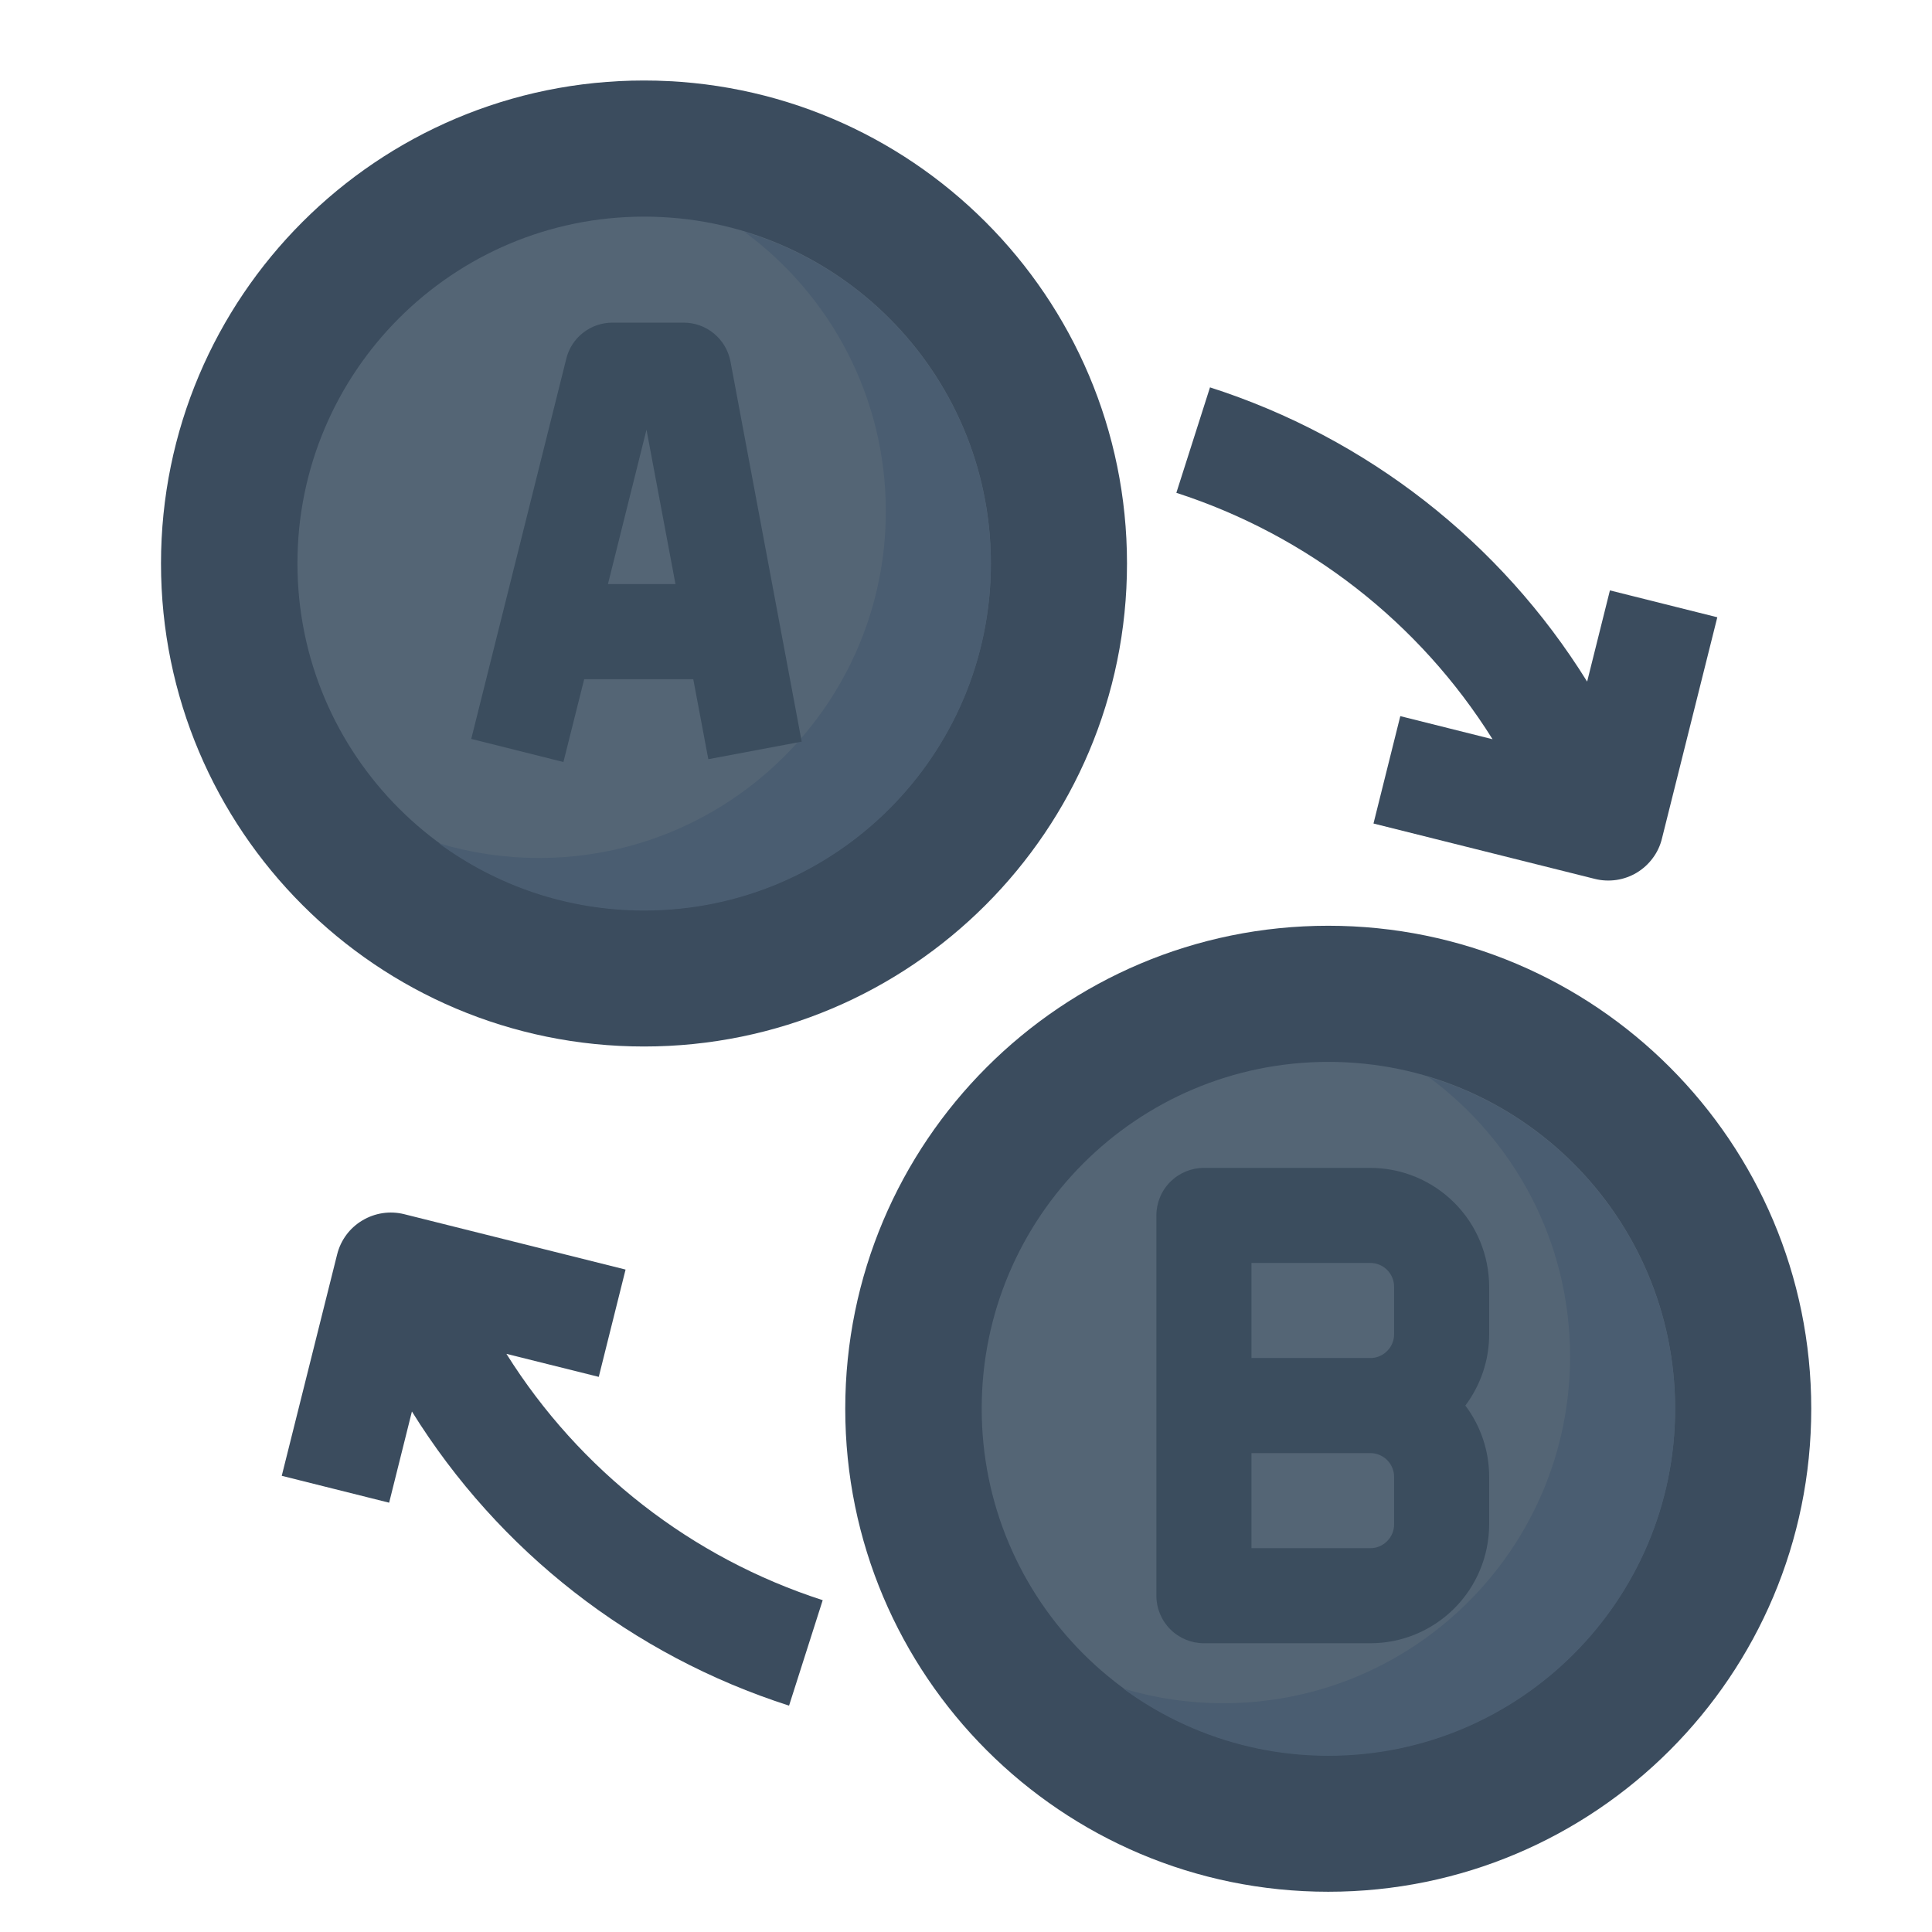 <svg width="24" height="24" viewBox="0 0 24 24" fill="none" xmlns="http://www.w3.org/2000/svg">
<path d="M19.999 7.334L19.716 8.467C18.638 6.731 16.977 5.436 15.031 4.812L14.613 6.122C16.242 6.649 17.633 7.732 18.541 9.183L17.395 8.896L17.062 10.23L19.812 10.918C19.899 10.94 19.991 10.944 20.08 10.931C20.169 10.918 20.255 10.887 20.332 10.841C20.41 10.794 20.477 10.733 20.531 10.66C20.585 10.588 20.624 10.505 20.645 10.418L21.333 7.668L19.999 7.334Z" fill="#3B4C5E"/>
<path d="M6.291 16.818L7.438 17.104L7.771 15.771L5.021 15.083C4.844 15.039 4.657 15.067 4.501 15.161C4.344 15.254 4.232 15.406 4.188 15.583L3.5 18.333L4.834 18.667L5.117 17.534C6.195 19.27 7.856 20.565 9.802 21.188L10.22 19.878C8.591 19.352 7.2 18.268 6.291 16.818Z" fill="#3B4C5E"/>
<path d="M8 13C11.314 13 14 10.314 14 7C14 3.686 11.314 1 8 1C4.686 1 2 3.686 2 7C2 10.314 4.686 13 8 13Z" fill="#3B4C5E"/>
<path d="M8.002 11.305C10.381 11.305 12.309 9.377 12.309 6.998C12.309 4.62 10.381 2.691 8.002 2.691C5.624 2.691 3.695 4.62 3.695 6.998C3.695 9.377 5.624 11.305 8.002 11.305Z" fill="#546575"/>
<path d="M9.246 2.879C10.312 3.663 11.004 4.926 11.004 6.351C11.004 8.73 9.075 10.658 6.697 10.658C6.264 10.658 5.847 10.594 5.453 10.476C6.167 11.001 7.048 11.311 8.002 11.311C10.381 11.311 12.309 9.382 12.309 7.004C12.309 5.057 11.018 3.413 9.246 2.879Z" fill="#4A5D71"/>
<path d="M8.799 9.431L9.959 9.213L9.074 4.489C9.048 4.354 8.976 4.232 8.87 4.144C8.764 4.056 8.631 4.008 8.493 4.008H7.607C7.476 4.008 7.348 4.052 7.244 4.133C7.14 4.214 7.066 4.327 7.035 4.455L5.854 9.179L6.999 9.466L7.257 8.437H8.612L8.799 9.431ZM7.552 7.256L8.031 5.338L8.391 7.256H7.552Z" fill="#3B4D5E"/>
<path d="M16.5 23.5C19.814 23.5 22.5 20.814 22.5 17.5C22.5 14.186 19.814 11.5 16.5 11.5C13.186 11.5 10.5 14.186 10.5 17.5C10.5 20.814 13.186 23.5 16.5 23.5Z" fill="#3B4C5E"/>
<path d="M16.502 21.805C18.881 21.805 20.809 19.877 20.809 17.498C20.809 15.12 18.881 13.191 16.502 13.191C14.124 13.191 12.195 15.12 12.195 17.498C12.195 19.877 14.124 21.805 16.502 21.805Z" fill="#546575"/>
<path d="M18.499 15.984C18.498 15.593 18.343 15.217 18.066 14.941C17.789 14.664 17.414 14.508 17.023 14.508H14.956C14.799 14.508 14.649 14.57 14.538 14.681C14.427 14.791 14.365 14.942 14.365 15.098V19.822C14.365 19.979 14.427 20.129 14.538 20.24C14.649 20.351 14.799 20.413 14.956 20.413H17.023C17.414 20.413 17.789 20.257 18.066 19.98C18.343 19.703 18.498 19.328 18.499 18.937V18.346C18.499 18.026 18.395 17.715 18.203 17.46C18.395 17.205 18.499 16.894 18.499 16.575V15.984ZM15.546 15.689H17.023C17.101 15.689 17.176 15.72 17.231 15.775C17.287 15.831 17.318 15.906 17.318 15.984V16.575C17.318 16.653 17.287 16.728 17.231 16.783C17.176 16.839 17.101 16.87 17.023 16.87H15.546V15.689ZM17.318 18.937C17.318 19.015 17.287 19.09 17.231 19.145C17.176 19.201 17.101 19.232 17.023 19.232H15.546V18.051H17.023C17.101 18.051 17.176 18.082 17.231 18.137C17.287 18.193 17.318 18.268 17.318 18.346V18.937Z" fill="#3B4D5E"/>
<path d="M17.746 13.379C18.812 14.163 19.504 15.426 19.504 16.851C19.504 19.23 17.576 21.158 15.197 21.158C14.764 21.158 14.347 21.094 13.953 20.976C14.667 21.5 15.548 21.811 16.502 21.811C18.881 21.811 20.809 19.882 20.809 17.504C20.809 15.557 19.518 13.913 17.746 13.379Z" fill="#4A5D71"/>
</svg>
